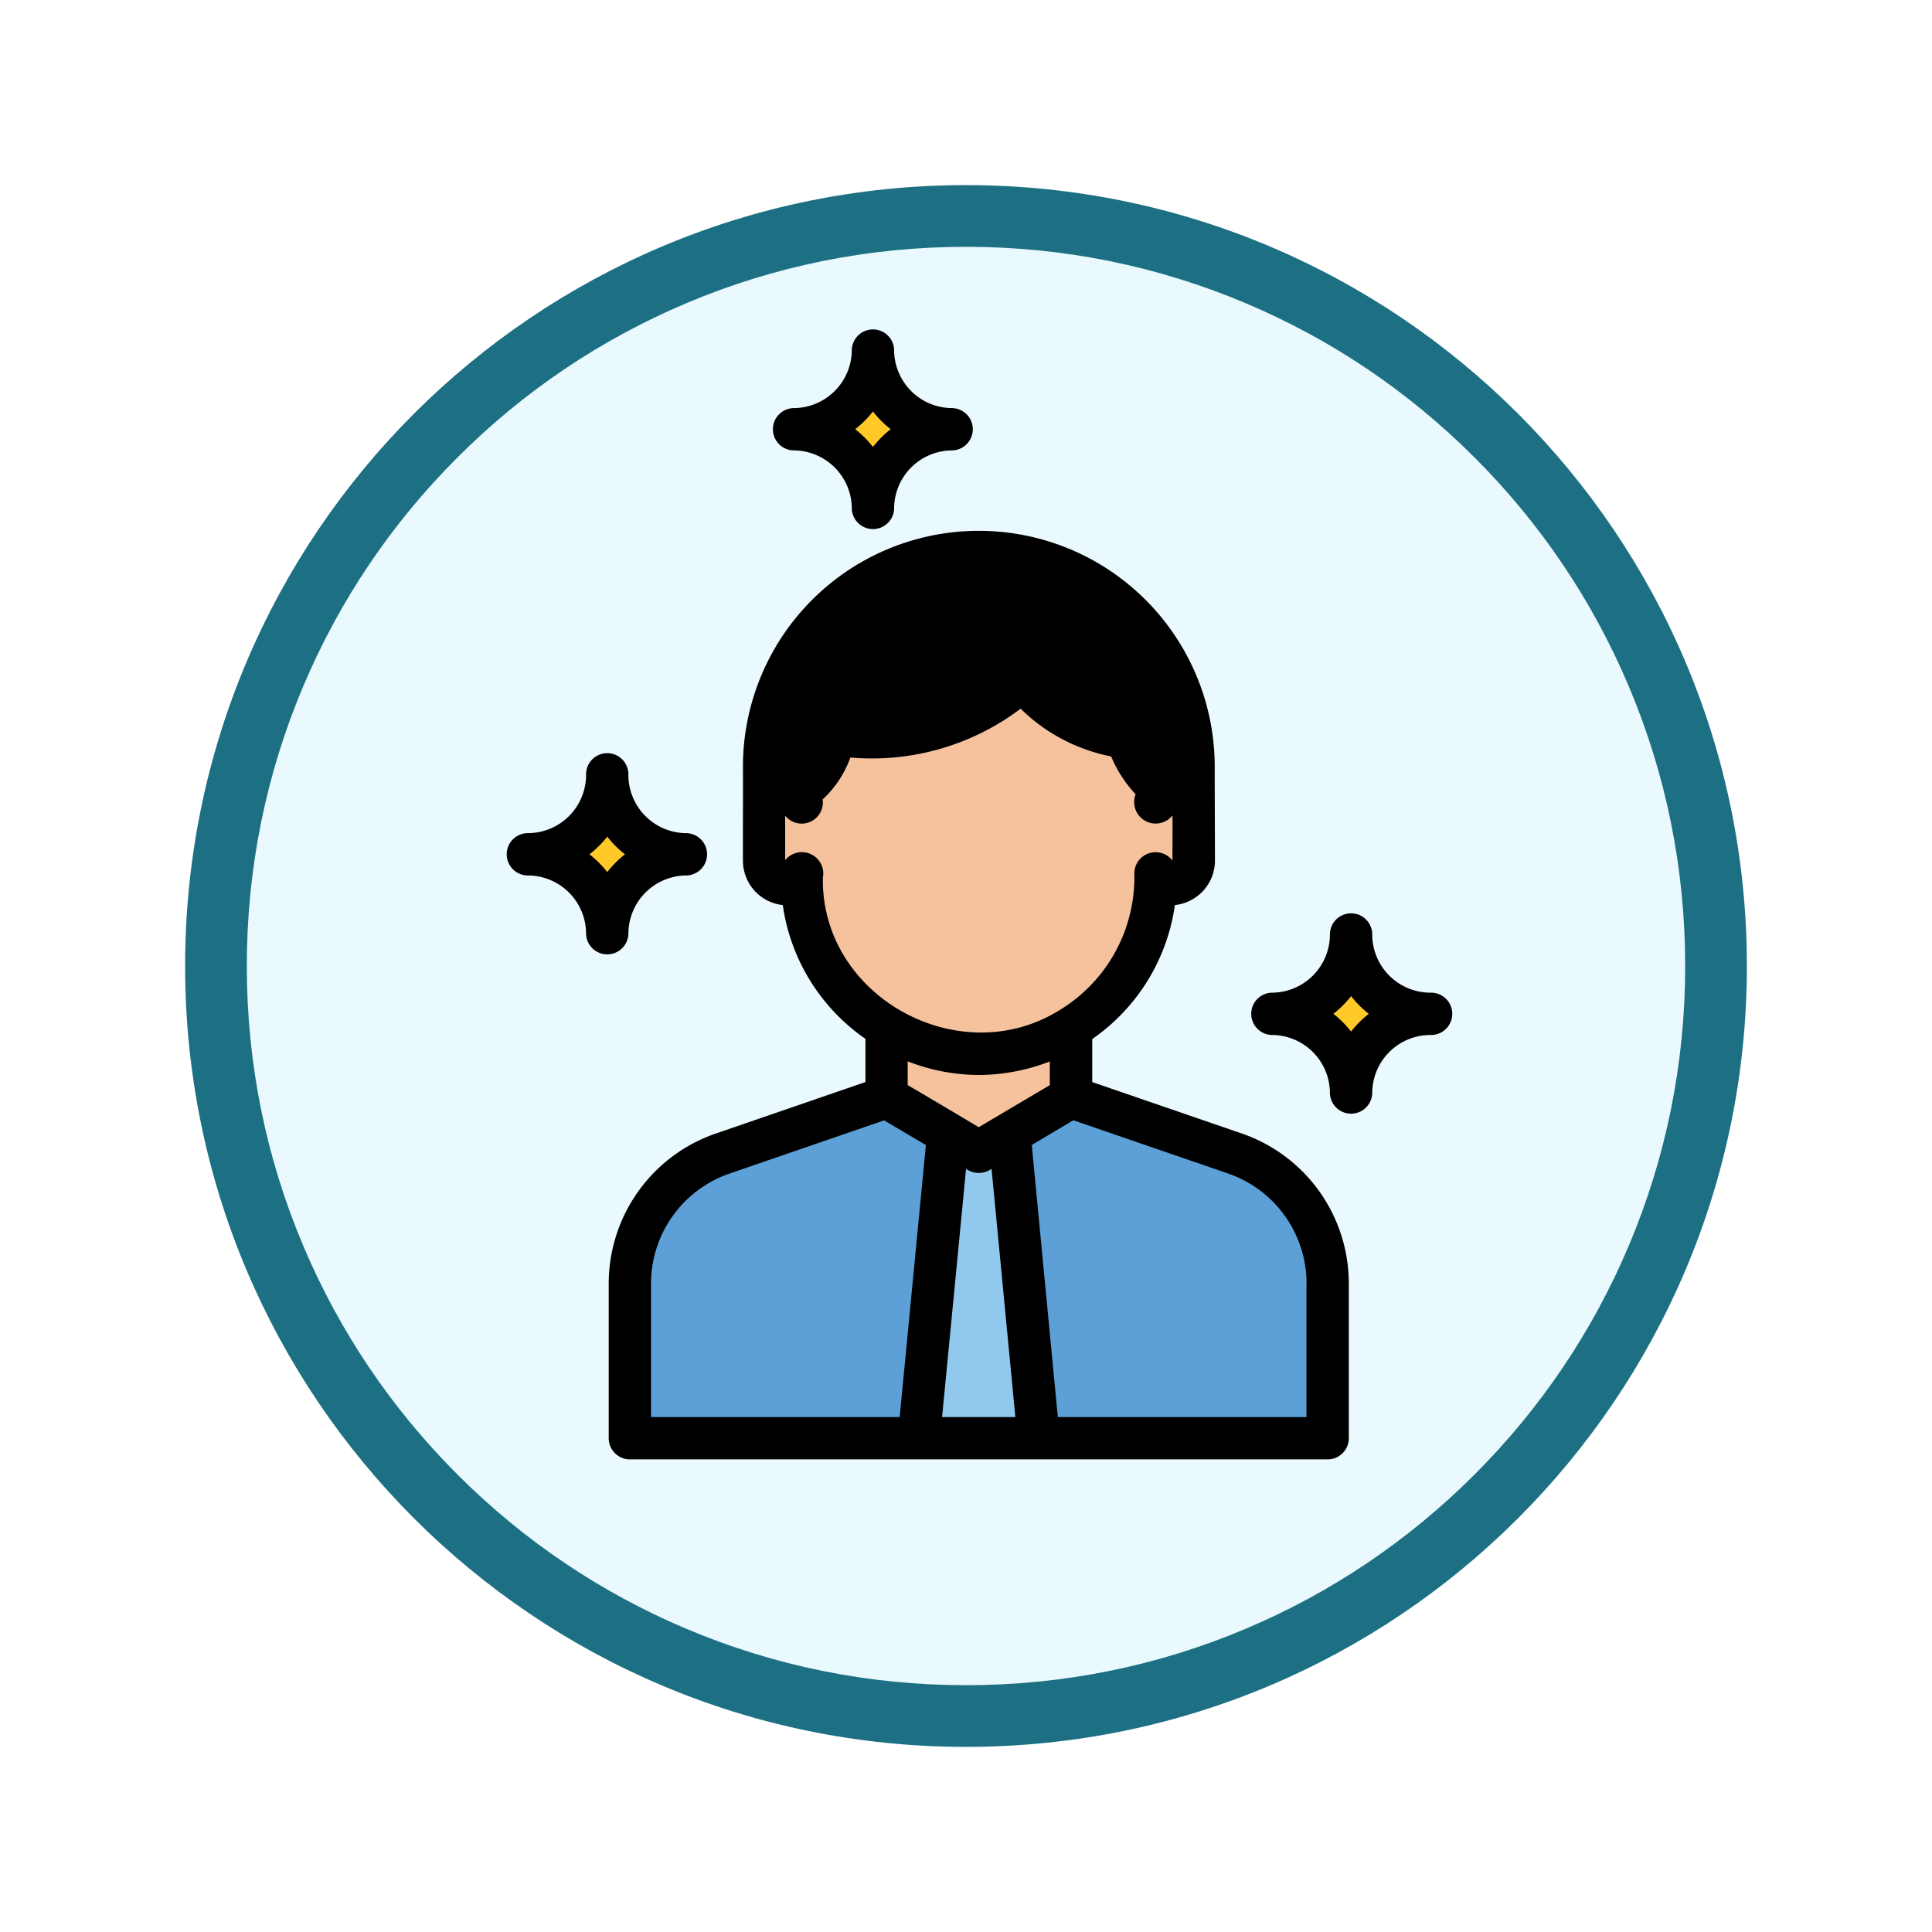 <svg xmlns="http://www.w3.org/2000/svg" xmlns:xlink="http://www.w3.org/1999/xlink" width="93.934" height="93.934" viewBox="0 0 93.934 93.934">
  <defs>
    <filter id="Trazado_982547" x="0" y="0" width="93.934" height="93.934" filterUnits="userSpaceOnUse">
      <feOffset dy="3" input="SourceAlpha"/>
      <feGaussianBlur stdDeviation="3" result="blur"/>
      <feFlood flood-opacity="0.161"/>
      <feComposite operator="in" in2="blur"/>
      <feComposite in="SourceGraphic"/>
    </filter>
  </defs>
  <g id="Grupo_1183715" data-name="Grupo 1183715" transform="translate(-609.461 -1388)">
    <g id="Grupo_1180707" data-name="Grupo 1180707" transform="translate(0.461 -1433)">
      <g id="Grupo_1179708" data-name="Grupo 1179708" transform="translate(0 42)">
        <g id="Grupo_1174890" data-name="Grupo 1174890" transform="translate(419.967 793)">
          <g id="Grupo_1167337" data-name="Grupo 1167337" transform="translate(198.033 1992)">
            <g id="Grupo_1166720" data-name="Grupo 1166720">
              <g id="Grupo_1164305" data-name="Grupo 1164305">
                <g id="Grupo_1163948" data-name="Grupo 1163948">
                  <g id="Grupo_1158168" data-name="Grupo 1158168">
                    <g id="Grupo_1152576" data-name="Grupo 1152576">
                      <g id="Grupo_1148633" data-name="Grupo 1148633">
                        <g id="Grupo_1148525" data-name="Grupo 1148525">
                          <g transform="matrix(1, 0, 0, 1, -9, -6)" filter="url(#Trazado_982547)">
                            <g id="Trazado_982547-2" data-name="Trazado 982547" transform="translate(9 6)" fill="#e9f9fd">
                              <path d="M 37.967 74.434 C 33.043 74.434 28.268 73.47 23.773 71.568 C 19.43 69.732 15.53 67.102 12.181 63.753 C 8.831 60.403 6.202 56.503 4.365 52.161 C 2.464 47.666 1.5 42.89 1.5 37.967 C 1.5 33.043 2.464 28.268 4.365 23.773 C 6.202 19.43 8.831 15.53 12.181 12.181 C 15.53 8.831 19.43 6.202 23.773 4.365 C 28.268 2.464 33.043 1.5 37.967 1.5 C 42.89 1.5 47.666 2.464 52.161 4.365 C 56.503 6.202 60.403 8.831 63.753 12.181 C 67.102 15.53 69.732 19.43 71.568 23.773 C 73.47 28.268 74.434 33.043 74.434 37.967 C 74.434 42.89 73.47 47.666 71.568 52.161 C 69.732 56.503 67.102 60.403 63.753 63.753 C 60.403 67.102 56.503 69.732 52.161 71.568 C 47.666 73.47 42.89 74.434 37.967 74.434 Z" stroke="none"/>
                              <path d="M 37.967 3 C 33.245 3 28.666 3.924 24.357 5.747 C 20.194 7.508 16.454 10.029 13.242 13.242 C 10.029 16.454 7.508 20.194 5.747 24.357 C 3.924 28.666 3 33.245 3 37.967 C 3 42.689 3.924 47.268 5.747 51.577 C 7.508 55.74 10.029 59.48 13.242 62.692 C 16.454 65.904 20.194 68.426 24.357 70.187 C 28.666 72.009 33.245 72.934 37.967 72.934 C 42.689 72.934 47.268 72.009 51.577 70.187 C 55.74 68.426 59.48 65.904 62.692 62.692 C 65.904 59.48 68.426 55.74 70.187 51.577 C 72.009 47.268 72.934 42.689 72.934 37.967 C 72.934 33.245 72.009 28.666 70.187 24.357 C 68.426 20.194 65.904 16.454 62.692 13.242 C 59.48 10.029 55.74 7.508 51.577 5.747 C 47.268 3.924 42.689 3 37.967 3 M 37.967 0 C 58.935 0 75.934 16.998 75.934 37.967 C 75.934 58.935 58.935 75.934 37.967 75.934 C 16.998 75.934 0 58.935 0 37.967 C 0 16.998 16.998 0 37.967 0 Z" stroke="none" fill="#1d7083"/>
                            </g>
                          </g>
                        </g>
                      </g>
                    </g>
                  </g>
                </g>
              </g>
            </g>
          </g>
        </g>
      </g>
    </g>
    <g id="carismatico" transform="translate(624.427 1398.705)">
      <g id="Grupo_1183714" data-name="Grupo 1183714" transform="translate(10.7 6.308)">
        <g id="Grupo_1183713" data-name="Grupo 1183713">
          <path id="Trazado_1043930" data-name="Trazado 1043930" d="M49.688,33.91a3.859,3.859,0,0,0,3.857,3.857,3.859,3.859,0,0,0-3.857,3.857,3.859,3.859,0,0,0-3.857-3.857A3.859,3.859,0,0,0,49.688,33.91Z" transform="translate(-9.664 -5.488)" fill="#ffca29"/>
          <path id="Trazado_1043931" data-name="Trazado 1043931" d="M27.089,6.28a3.859,3.859,0,0,0,3.857,3.857,3.859,3.859,0,0,0-3.857,3.857,3.861,3.861,0,0,0-3.868-3.857A3.861,3.861,0,0,0,27.089,6.28Z" transform="translate(-10.311 -6.28)" fill="#ffca29"/>
          <path id="Trazado_1043932" data-name="Trazado 1043932" d="M14.528,26.37a3.859,3.859,0,0,0,3.857,3.857A3.861,3.861,0,0,0,14.528,34.1a3.861,3.861,0,0,0-3.857-3.868A3.859,3.859,0,0,0,14.528,26.37Z" transform="translate(-10.671 -5.704)" fill="#ffca29"/>
        </g>
        <path id="Trazado_1043933" data-name="Trazado 1043933" d="M30.625,43.463l-3-1.769V38.32a8.686,8.686,0,0,0,8.97.01v3.364c-.99.583-3.53,2.087-4.485,2.654,0-.01-1.5-.865-1.481-.885Z" transform="translate(-10.185 -5.362)" fill="#f5c29d"/>
        <path id="Trazado_1043934" data-name="Trazado 1043934" d="M33.554,43.32l1.42,14.813H29.151l1.43-14.8,1.481.874Z" transform="translate(-10.141 -5.219)" fill="#90c9ed"/>
        <path id="Trazado_1043935" data-name="Trazado 1043935" d="M48.9,50.662v7.519H34.851l-1.42-14.813L36.424,41.6l7.962,2.736A6.679,6.679,0,0,1,48.9,50.662Z" transform="translate(-10.019 -5.268)" fill="#5ca0d7"/>
        <path id="Trazado_1043936" data-name="Trazado 1043936" d="M30.972,43.369c.005,0-1.432,14.809-1.43,14.813H15.491V50.662a6.688,6.688,0,0,1,4.526-6.326L27.969,41.6Z" transform="translate(-10.533 -5.268)" fill="#5ca0d7"/>
        <path id="Trazado_1043937" data-name="Trazado 1043937" d="M41.581,27.464c-1.368-.237-2.15-2.7-2.15-2.7-2.51.134-5.071-2.716-5.071-2.716a11.027,11.027,0,0,1-9.1,2.633,4.046,4.046,0,0,1-1.749,2.8c-.107.183-.1-.011-.37,0a1.155,1.155,0,0,0-1.306,1.142V26.271a10.441,10.441,0,1,1,20.882,0v2.242a1.124,1.124,0,0,0-1.132-1.029Z" transform="translate(-10.351 -6.006)"/>
        <path id="Trazado_1043938" data-name="Trazado 1043938" d="M39.432,24.6c-.016.024.829,2.449,2.15,2.716a1.137,1.137,0,0,1,1.142,1.142v2.212a1.133,1.133,0,0,1-1.142,1.142.579.579,0,0,1-.71-.535c-.241,11.66-16.956,11.633-17.2,0a.575.575,0,0,1-.71.535,1.131,1.131,0,0,1-1.132-1.142V28.741a1.186,1.186,0,0,1,1.6-1.337,4.4,4.4,0,0,0,1.821-2.891,11.027,11.027,0,0,0,9.1-2.633S36.922,24.729,39.432,24.6Z" transform="translate(-10.352 -5.833)" fill="#f5c29d"/>
      </g>
      <path id="Trazado_1043939" data-name="Trazado 1043939" d="M19.713,44.129a7.72,7.72,0,0,0-5.221,7.3v7.519a1.028,1.028,0,0,0,1.029,1.029H49.446a1.028,1.028,0,0,0,1.029-1.029V51.43a7.713,7.713,0,0,0-5.21-7.3L38,41.633V39.541a9.539,9.539,0,0,0,4.019-6.515,2.174,2.174,0,0,0,1.948-2.159c0-1.169-.013-3.4-.011-4.567a11.469,11.469,0,1,0-22.938,0c.008,1.146-.006,3.426,0,4.567a2.17,2.17,0,0,0,1.937,2.159,9.538,9.538,0,0,0,4.019,6.505v2.1Zm12.77-2.842a9.64,9.64,0,0,0,3.455-.656v1.15l-3.456,2.045c-.643-.384-2.773-1.65-3.455-2.047V40.624a9.576,9.576,0,0,0,3.456.663Zm-.617,4.564a1.068,1.068,0,0,0,1.24,0L34.263,57.92H30.7ZM16.548,51.43a5.663,5.663,0,0,1,3.833-5.354l7.5-2.582,2.032,1.2L28.638,57.92H16.548Zm31.869,0V57.92H36.328L35.061,44.69l2.021-1.2L44.6,46.075a5.658,5.658,0,0,1,3.82,5.354ZM25.825,19.641c5.872-5.957,16.251-1.561,16.07,6.808a3.716,3.716,0,0,1-1.271-1.963,1.025,1.025,0,0,0-1.035-.716c-1.648.1-3.626-1.687-4.252-2.377a1.029,1.029,0,0,0-1.464-.065,10.072,10.072,0,0,1-8.194,2.38,1.035,1.035,0,0,0-1.228.857,3.08,3.08,0,0,1-1.069,1.926,1.366,1.366,0,0,0-.311.005,9.415,9.415,0,0,1,2.755-6.855Zm-.913,12.018a1.042,1.042,0,0,0-1.841-.816V28.68a1.029,1.029,0,0,0,1.822-.791,5.116,5.116,0,0,0,1.348-2.037,12,12,0,0,0,8.278-2.374,8.626,8.626,0,0,0,4.4,2.321,6.2,6.2,0,0,0,1.192,1.841A1.044,1.044,0,0,0,41.9,28.67c.011.033,0,2.156,0,2.188a1.035,1.035,0,0,0-1.853.616,7.55,7.55,0,0,1-3.624,6.653c-4.868,3.054-11.643-.648-11.518-6.468Z" transform="translate(0.138 0.273)"/>
      <path id="Trazado_1043940" data-name="Trazado 1043940" d="M49.717,32.91a1.028,1.028,0,0,0-1.029,1.029,2.831,2.831,0,0,1-2.829,2.829,1.029,1.029,0,0,0,0,2.057,2.831,2.831,0,0,1,2.829,2.829,1.029,1.029,0,0,0,2.057,0,2.831,2.831,0,0,1,2.829-2.829,1.029,1.029,0,1,0,0-2.057,2.831,2.831,0,0,1-2.829-2.829A1.028,1.028,0,0,0,49.717,32.91Zm0,5.748a4.913,4.913,0,0,0-.862-.861,4.948,4.948,0,0,0,.862-.861,4.913,4.913,0,0,0,.862.861A4.878,4.878,0,0,0,49.717,38.658Z" transform="translate(1.007 0.791)"/>
      <path id="Trazado_1043941" data-name="Trazado 1043941" d="M26.089,14.023a1.029,1.029,0,0,0,2.057,0,2.831,2.831,0,0,1,2.829-2.829,1.029,1.029,0,0,0,0-2.057,2.831,2.831,0,0,1-2.829-2.829,1.029,1.029,0,0,0-2.057,0A2.837,2.837,0,0,1,23.25,9.137a1.029,1.029,0,0,0,0,2.057A2.837,2.837,0,0,1,26.089,14.023ZM27.117,9.3a4.9,4.9,0,0,0,.863.863,4.93,4.93,0,0,0-.863.863,4.907,4.907,0,0,0-.865-.863A4.978,4.978,0,0,0,27.117,9.3Z" transform="translate(0.36)"/>
      <path id="Trazado_1043942" data-name="Trazado 1043942" d="M9.671,30.256A1.028,1.028,0,0,0,10.7,31.285a2.837,2.837,0,0,1,2.829,2.839,1.029,1.029,0,0,0,2.057,0,2.837,2.837,0,0,1,2.829-2.839,1.029,1.029,0,0,0,0-2.057A2.832,2.832,0,0,1,15.586,26.4a1.029,1.029,0,1,0-2.057,0A2.832,2.832,0,0,1,10.7,29.227,1.028,1.028,0,0,0,9.671,30.256Zm4.886-.861a4.89,4.89,0,0,0,.863.862,4.972,4.972,0,0,0-.863.864,4.936,4.936,0,0,0-.863-.864A4.925,4.925,0,0,0,14.557,29.4Z" transform="translate(0 0.575)"/>
    </g>
  </g>
</svg>
